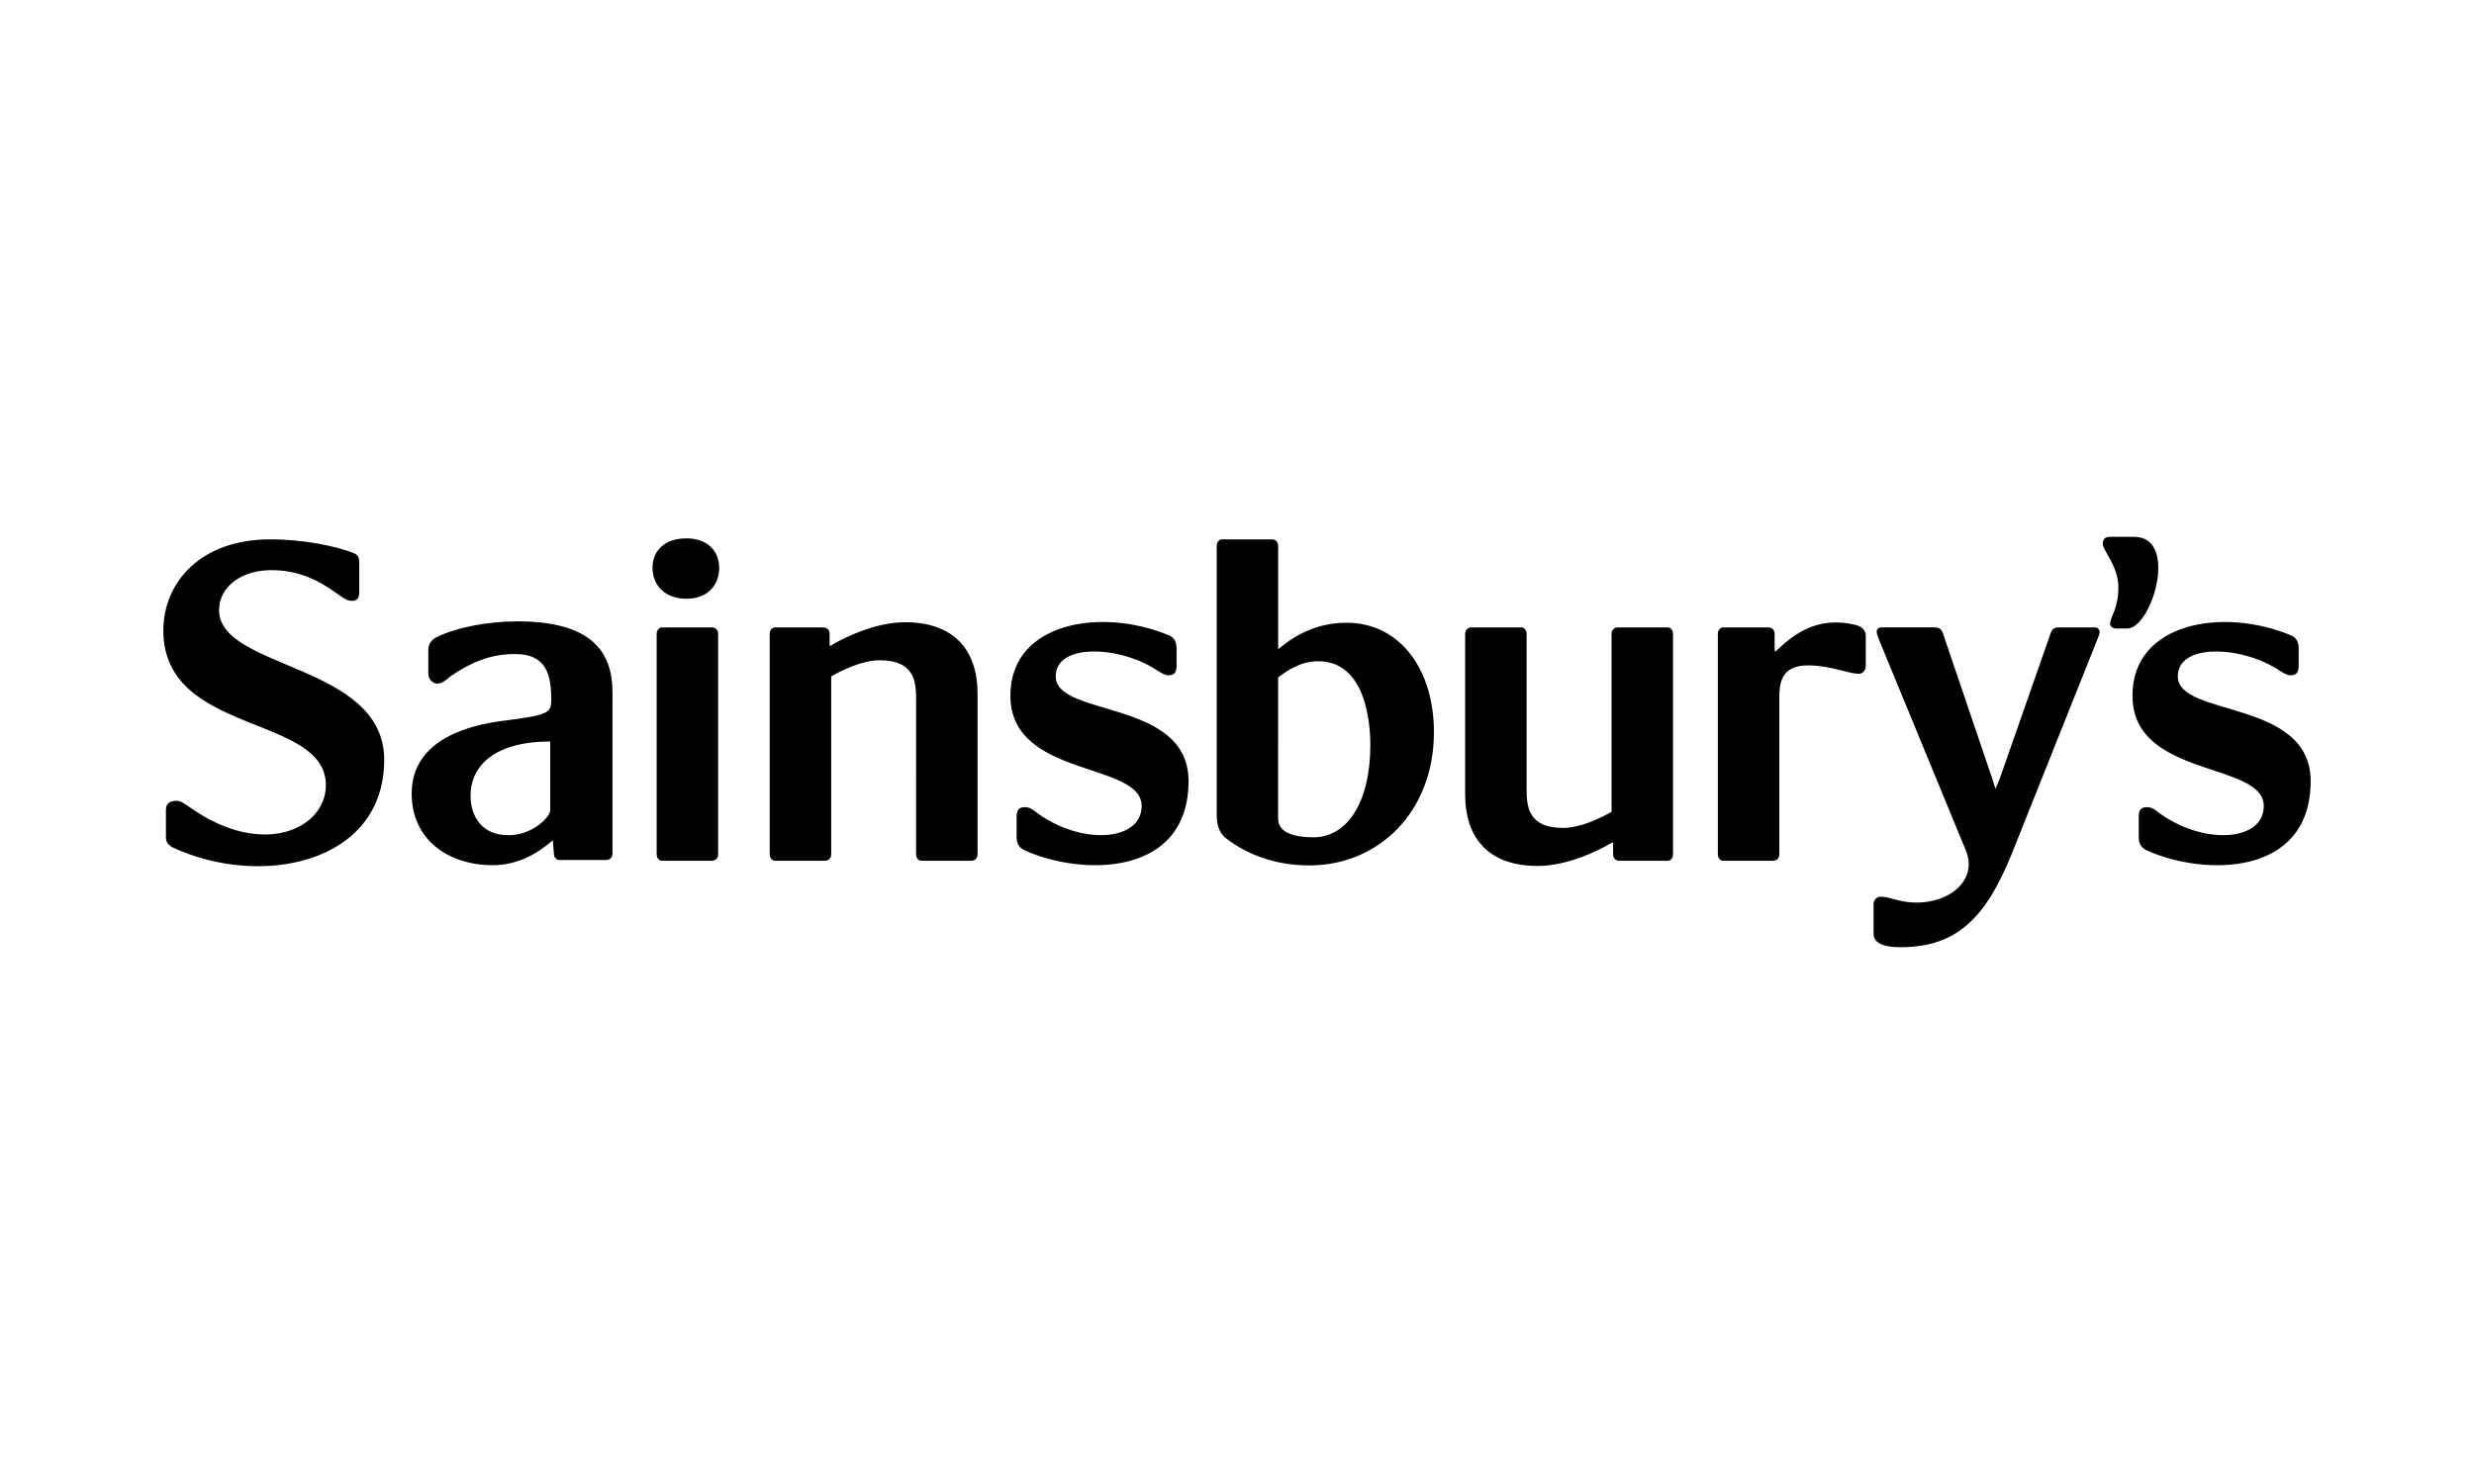 <svg xmlns="http://www.w3.org/2000/svg" viewBox="0 0 200 120" enable-background="new 0 0 200 120"><g clip-rule="evenodd"><path d="M41.796 50.244c-2.265 0-4.867.464-6.545 1.3-.46.253-.628.632-.628 1.008v1.886c0 .593.462.84.715.84.502 0 .88-.46 1.132-.628 1.55-1.045 3.102-1.764 5.16-1.764 2.556 0 2.935 1.678 2.935 3.736l-.008.077c0 .96-.328 1.14-3.976 1.6-2.223.294-7.3 1.3-7.3 5.873 0 3.774 3.02 5.79 6.545 5.79 1.93 0 3.523-.844 4.866-2.016l.084 1.09c0 .294.21.503.42.503h3.815c.293 0 .504-.21.504-.502V55.993c0-3.4-1.806-5.75-7.718-5.75zm2.686 15.27c0 .55-1.433 2.024-3.37 2.024-2.23 0-3.073-1.602-3.073-3.202 0-2.274 1.767-4.376 6.442-4.376v5.553zM55.487 43.534c-1.852 0-2.738 1.095-2.738 2.36 0 1.513 1.093 2.525 2.737 2.525 1.642 0 2.653-1.013 2.653-2.527 0-1.264-.884-2.36-2.653-2.36zM53.086 51.24V69.1c0 .288.212.503.42.503h4.043c.292 0 .505-.214.505-.503V51.24c0-.292-.212-.506-.506-.506h-4.043c-.21 0-.42.214-.42.507zM13.92 68.506c7.075 3.326 17.14 1.39 17.14-7.073 0-7.79-13.348-7.287-13.348-12.09 0-1.935 1.853-3.24 4.21-3.24 2.106 0 3.707.717 5.39 1.94.465.334.76.546 1.138.546.464 0 .59-.297.59-.677v-2.438c0-.383-.083-.595-.464-.76-1.43-.547-3.958-1.1-6.738-1.1-5.6 0-8.633 3.457-8.633 7.374 0 8.505 13.14 6.74 13.14 12.507 0 3.496-5.054 5.938-10.907 1.85-.548-.378-.8-.588-1.18-.588-.716 0-.844.38-.844.758v2.146c0 .377.087.59.507.842zM62.224 51.24V69.1c0 .288.21.503.42.503h4.044c.294 0 .506-.214.506-.503V54.695c.8-.464 2.484-1.305 3.915-1.305 2.78 0 2.948 1.684 2.948 3.114V69.1c0 .288.21.503.422.503h4.044c.293 0 .503-.214.503-.503V56.085c0-3.412-1.81-5.77-5.855-5.77-2.315 0-4.758 1.137-6.02 1.896h-.084v-.97c0-.293-.21-.507-.506-.507h-3.916c-.21 0-.422.215-.422.508zM94.484 51.37C89.01 49.09 81.68 50.313 81.68 56.25c0 6.697 10.612 5.307 10.612 8.928 0 2.91-5.01 3.203-8.632.422-.253-.21-.506-.333-.8-.333-.42 0-.674.166-.674.754v1.64c0 .467.125.843.632 1.095 4.673 2.106 13.264 2.15 13.264-5.6 0-6.655-10.738-5.138-10.738-8.465 0-2.735 5.264-2.483 8.298-.424.25.17.587.34.8.34.42 0 .674-.17.674-.758v-1.39c0-.464-.128-.886-.632-1.093zM185.193 51.37c-5.473-2.28-12.803-1.056-12.803 4.882 0 6.697 10.615 5.307 10.615 8.928 0 2.91-5.014 3.203-8.635.422-.253-.21-.506-.333-.8-.333-.422 0-.673.166-.673.754v1.64c0 .467.126.843.632 1.095 4.67 2.106 13.266 2.15 13.266-5.6 0-6.655-10.74-5.138-10.74-8.465 0-2.735 5.264-2.483 8.297-.424.252.17.59.34.798.34.423 0 .677-.17.677-.758v-1.39c0-.464-.13-.886-.634-1.093zM143.84 56.378c0-2.02.715-3.285 5.095-2.147.547.127.884.253 1.348.253.293 0 .547-.293.547-.588V51.41c0-.422-.295-.756-.844-.884-3.03-.716-4.884.672-6.442 2.148l-.083-.043v-1.39c0-.292-.21-.506-.505-.506h-3.664c-.21 0-.42.214-.42.507V69.1c0 .288.21.503.42.503h4.042c.297 0 .507-.214.507-.503V56.378zM171.97 50.82c1.98 0 4.212-7.412.547-7.412h-1.98c-.462 0-.546.335-.546.588 0 .507 1.26 1.77 1.26 3.497 0 1.767-.67 2.4-.67 2.948 0 .215.21.382.503.382h.886zM161.315 63.79l-.25-.8-4.002-11.793c-.127-.335-.294-.464-.674-.464h-4.296c-.254 0-.38.13-.38.38 0 .128.042.256.212.675l6.99 16.97c1.18 2.866-2.273 4.928-5.603 4.002-.505-.127-.842-.252-1.305-.252-.294 0-.547.295-.547.588v2.402c0 .507.337 1.095 2.19 1.095 4.464 0 6.864-2.273 9.012-7.623l6.906-17.308c.085-.253.17-.378.17-.548 0-.21-.17-.38-.38-.38h-2.99c-.295 0-.506.17-.59.463l-4.126 11.792-.337.8zM135.247 69.1V51.24c0-.292-.21-.506-.42-.506h-4.043c-.295 0-.505.214-.505.507v14.404c-.8.462-2.486 1.304-3.917 1.304-2.78 0-2.95-1.68-2.95-3.116v-12.59c0-.294-.21-.508-.42-.508h-4.04c-.298 0-.508.214-.508.507v13.014c0 3.41 1.812 5.768 5.856 5.768 2.316 0 4.76-1.138 6.022-1.892h.085v.97c0 .288.208.503.505.503h3.916c.21 0 .42-.215.42-.503zM98.358 44.125c0-.298.21-.51.42-.51h4.043c.295 0 .506.213.506.51v8.42-.04c.8-.675 2.654-2.15 5.518-2.15 4.34 0 7.074 3.79 7.074 8.843 0 6.485-4.506 10.782-10.064 10.782-3.032 0-5.264-1.054-6.74-2.192-.63-.462-.755-1.257-.755-1.933v-21.73h-.002zm5.558 23.12c.42.25 1.052.46 2.273.46 2.694 0 4.59-2.777 4.59-7.49 0-1.772-.38-6.745-4.212-6.745-1.514 0-2.61.847-3.243 1.307V66.15c0 .382.086.757.59 1.096z"/></g></svg>